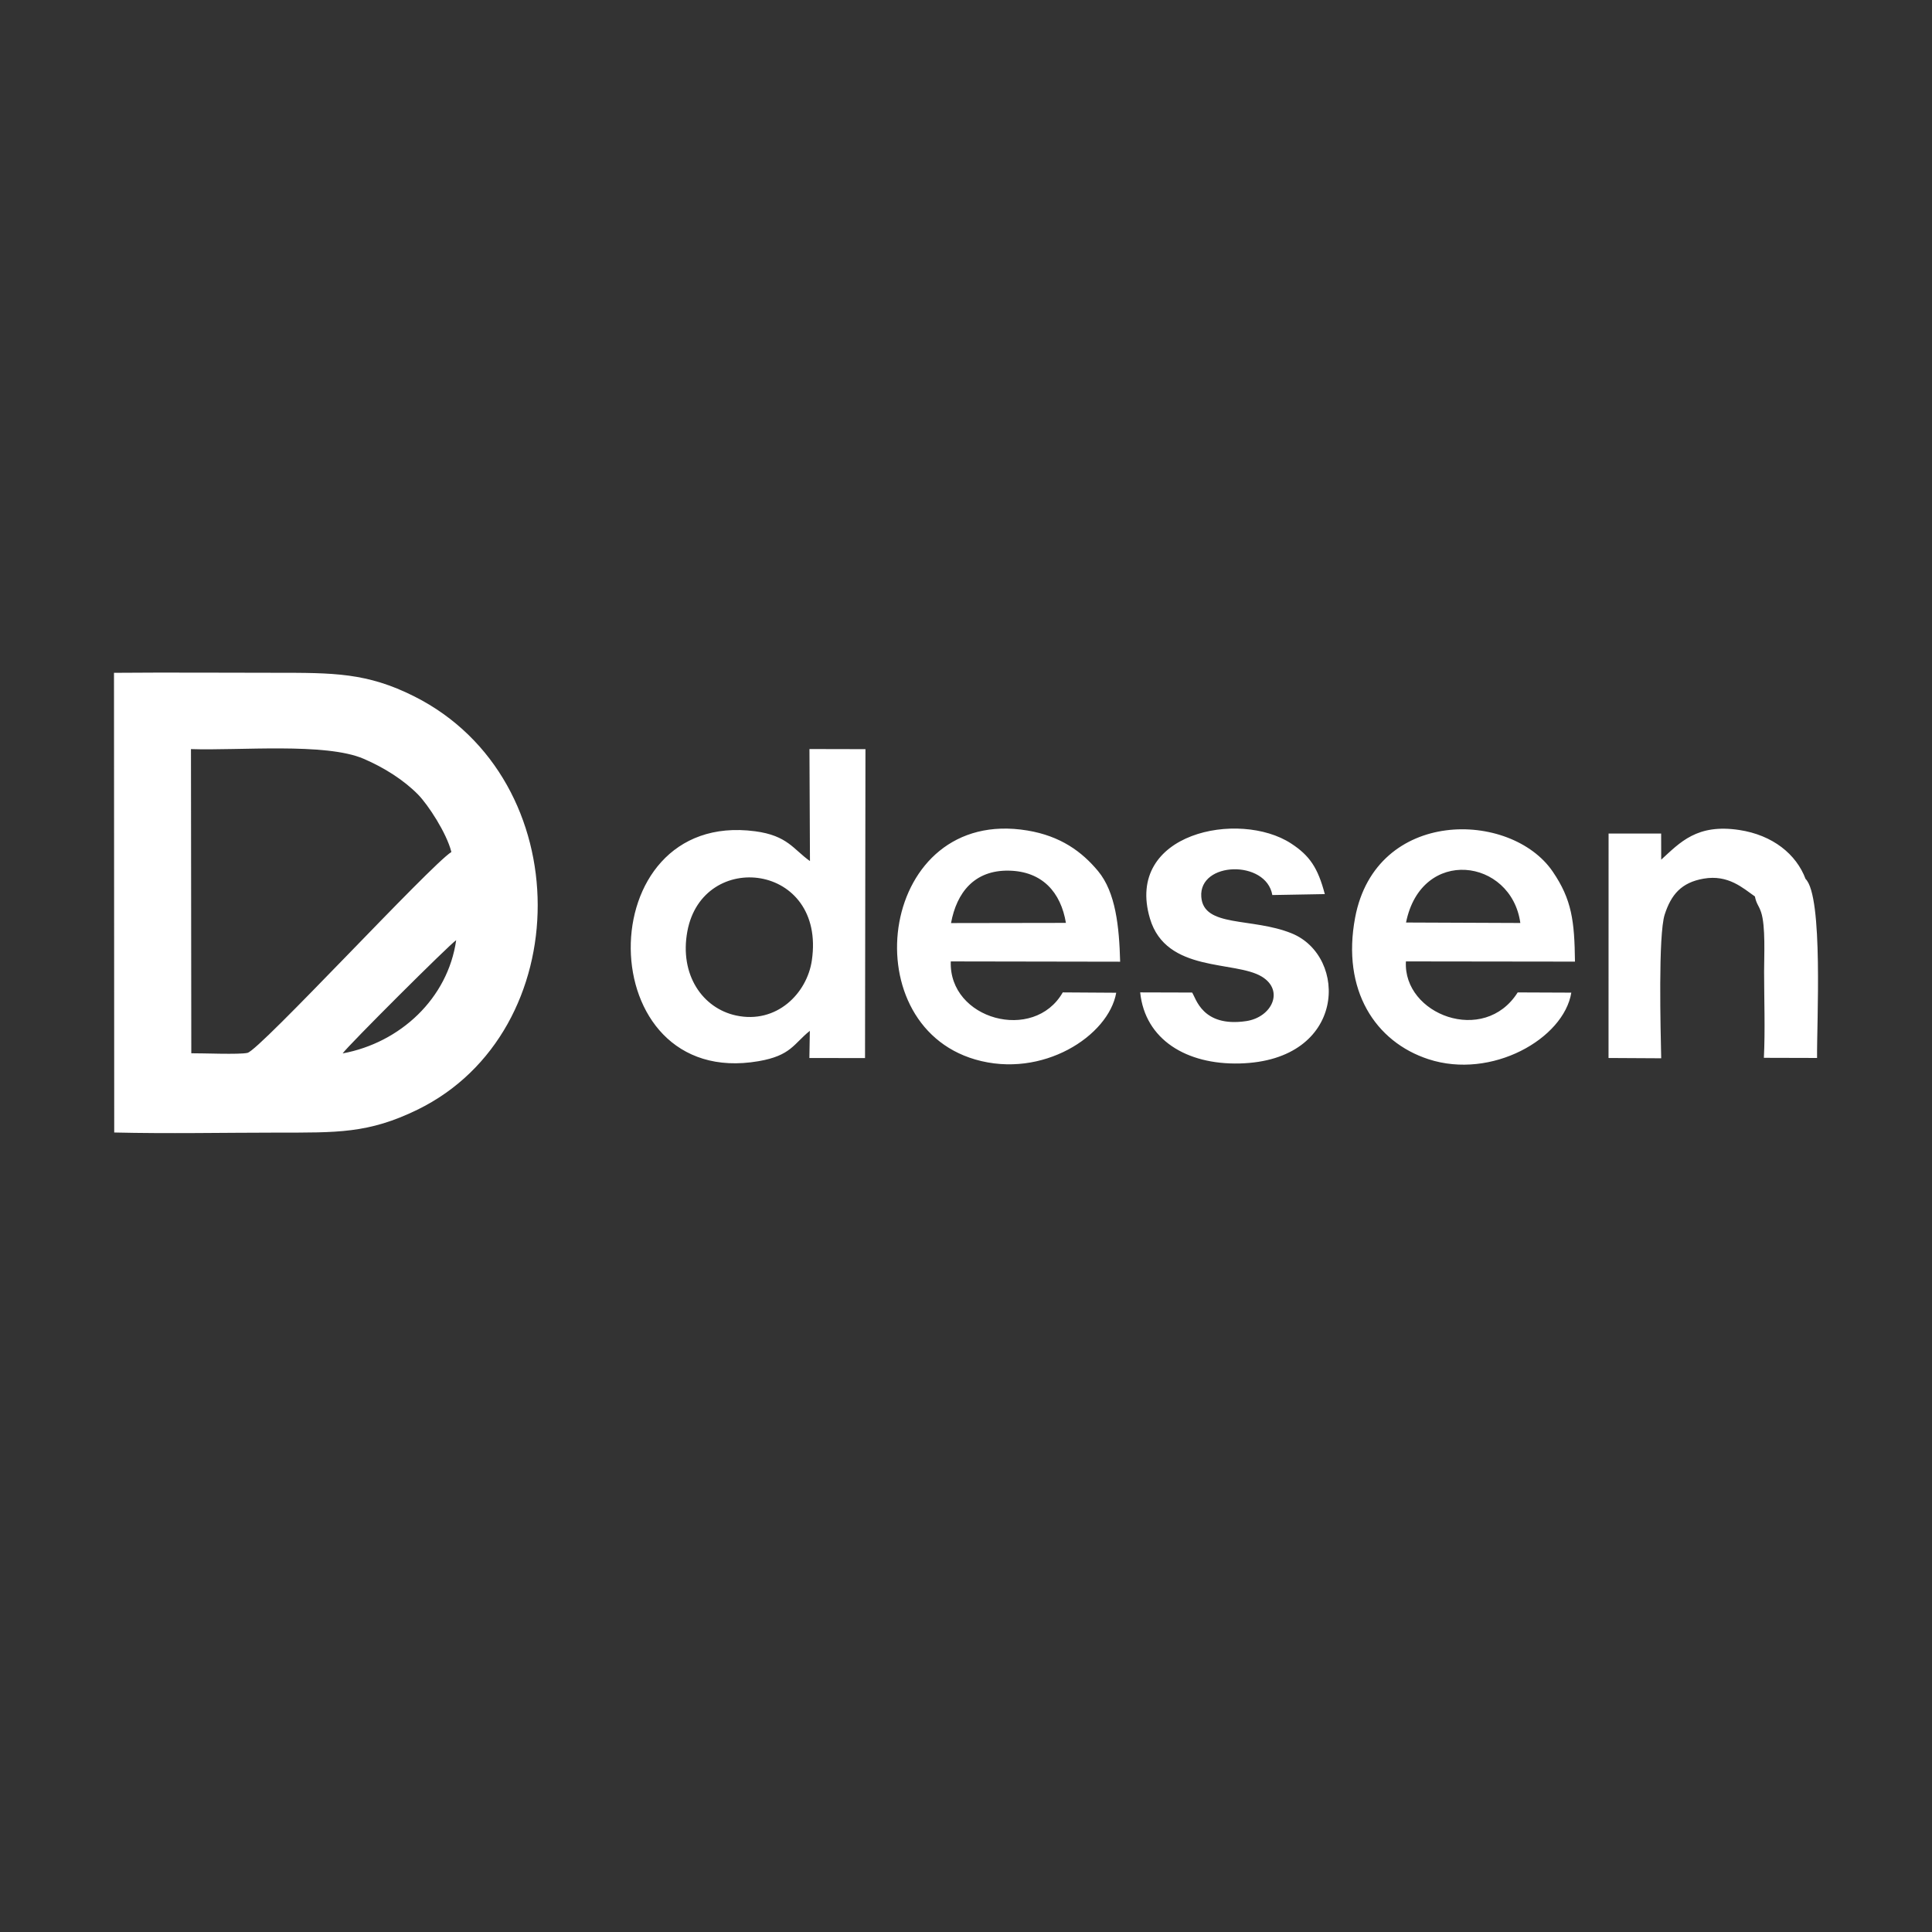 <?xml version="1.0" encoding="UTF-8"?>
<!DOCTYPE svg PUBLIC "-//W3C//DTD SVG 1.1//EN" "http://www.w3.org/Graphics/SVG/1.1/DTD/svg11.dtd">
<!-- Creator: CorelDRAW 2021.5 -->
<svg xmlns="http://www.w3.org/2000/svg" xml:space="preserve" width="84.667mm" height="84.667mm" version="1.1" style="shape-rendering:geometricPrecision; text-rendering:geometricPrecision; image-rendering:optimizeQuality; fill-rule:evenodd; clip-rule:evenodd"
viewBox="0 0 8466.66 8466.66"
 xmlns:xlink="http://www.w3.org/1999/xlink"
 xmlns:xodm="http://www.corel.com/coreldraw/odm/2003">
 <rect x="0" y="0" width="8466.66" height="8466.66" fill="#333333" stroke="none"/>
 <defs>
  <style type="text/css">
   <![CDATA[
    .fil0 {fill:none}
    .fil1 {fill:white}
   ]]>
  </style>
 </defs>
 <g id="Layer_x0020_1">
  <rect class="fil0" x="-0.01" y="-0.02" width="8466.67" height="8466.67"/>
  <path class="fil1" d="M1501.58 4616.41c21.97,-32.33 469.44,-478.77 497.54,-496.2 -36.5,255.6 -245.31,449.52 -497.54,496.2zm6188.95 -687.91c7.04,34.59 16.54,37.56 27.23,69.34 20.07,59.63 13.06,193.36 13.1,260.73 0.1,122.9 5.01,256.03 -0.94,377.15l233.06 0.62c-1.66,-151.71 27.98,-708.28 -50.49,-784.69 -40.41,-107.86 -143.39,-192.07 -290.48,-214.36 -185.65,-28.13 -259.37,54.64 -342.06,130.1l-0.25 -114.51 -230.36 0.06 -0.21 983.52 230.83 1.29c-2.58,-120.22 -13.66,-540.76 15.38,-630.16 28.3,-87.15 72.89,-140.08 170.38,-157.04 108.32,-18.84 172.9,41.78 224.81,77.95zm-2693.88 420.51c21.18,206.5 202.62,317.36 436.02,311.44 469.76,-11.91 476.27,-469.78 227.48,-570.34 -174.57,-70.55 -385.91,-24.01 -395.72,-159.93 -11.25,-155.8 284.49,-163.35 311.32,-7.83l229.99 -4.1c-30.32,-115.46 -66.55,-169.04 -148.09,-222.1 -226.37,-147.3 -730.29,-47.63 -618.08,329.52 71.14,239.09 372.46,182.54 490.27,254.35 99.61,60.74 44.11,178.26 -68.96,194.86 -192.82,28.28 -219.92,-101.75 -236.67,-125.21l-227.56 -0.66zm-828.92 -303.82c24.6,-133.89 102.52,-232.33 252.79,-229.74 148.06,2.55 228.5,95.87 250.68,228.94l-503.47 0.8zm489.64 303.84c-126.23,220.98 -499.99,119.15 -490.75,-135.77l742.22 1.25c-4.07,-152.98 -19.34,-304.08 -96.84,-397.25 -70.47,-84.74 -163.83,-153.54 -309.8,-177.73 -645.98,-107.07 -774.36,845 -228.13,1003.58 294.48,85.51 584.58,-103.89 617.56,-292.57l-234.26 -1.51zm2005.24 -304.21l-500.88 -2.05c67.19,-333.86 461.4,-281.75 500.88,2.05zm-11.58 304.28c-147.17,233.2 -503.3,96.9 -489.82,-135.89l740.85 0.94c-2.13,-178.23 -13.73,-271.69 -97.49,-394.52 -183.61,-269.21 -775,-279.95 -865.92,201.35 -60.24,318.85 89.03,544.98 321.23,620.77 276.73,90.35 593.02,-89.3 626.13,-291.68l-234.98 -0.97zm-3093.27 -140.16c-21.12,144.2 -154.06,279.47 -331.81,241.36 -146.7,-31.47 -249.18,-178.16 -213.69,-369.06 67.2,-361.47 608.09,-299.55 545.5,127.7zm-8.25 -435.44c-72.46,-51.01 -97.77,-111.76 -240.48,-130.62 -732.84,-96.79 -725.32,1135.13 15.29,1007.59 142.52,-24.54 153.47,-76.04 224.64,-133l-2.01 119.03 243.89 0.37 1.87 -1353.79 -245.42 -0.53 2.22 490.95zm-2712.64 -490.71c211.15,7.29 589.5,-29.26 756.27,42.26 91,39.03 177.13,93.85 239.18,157.19 43.38,44.28 124.83,167.99 145.79,251.49 -92.13,57.84 -838.87,867.59 -893.45,880.27 -35.3,8.2 -197.4,1.27 -246.33,1.79l-1.46 -1333zm-336.33 1680.18c235.65,5.66 478.18,0.67 714.57,0.51 261.82,-0.19 399.36,4.38 613.96,-100.26 701.05,-341.9 709.64,-1447.43 -13.3,-1811.26 -207.52,-104.44 -353.55,-103.54 -610.58,-103.61 -234.9,-0.06 -470.45,-1.83 -705.65,0.13l1 2014.49z"/>
 </g>
</svg>
